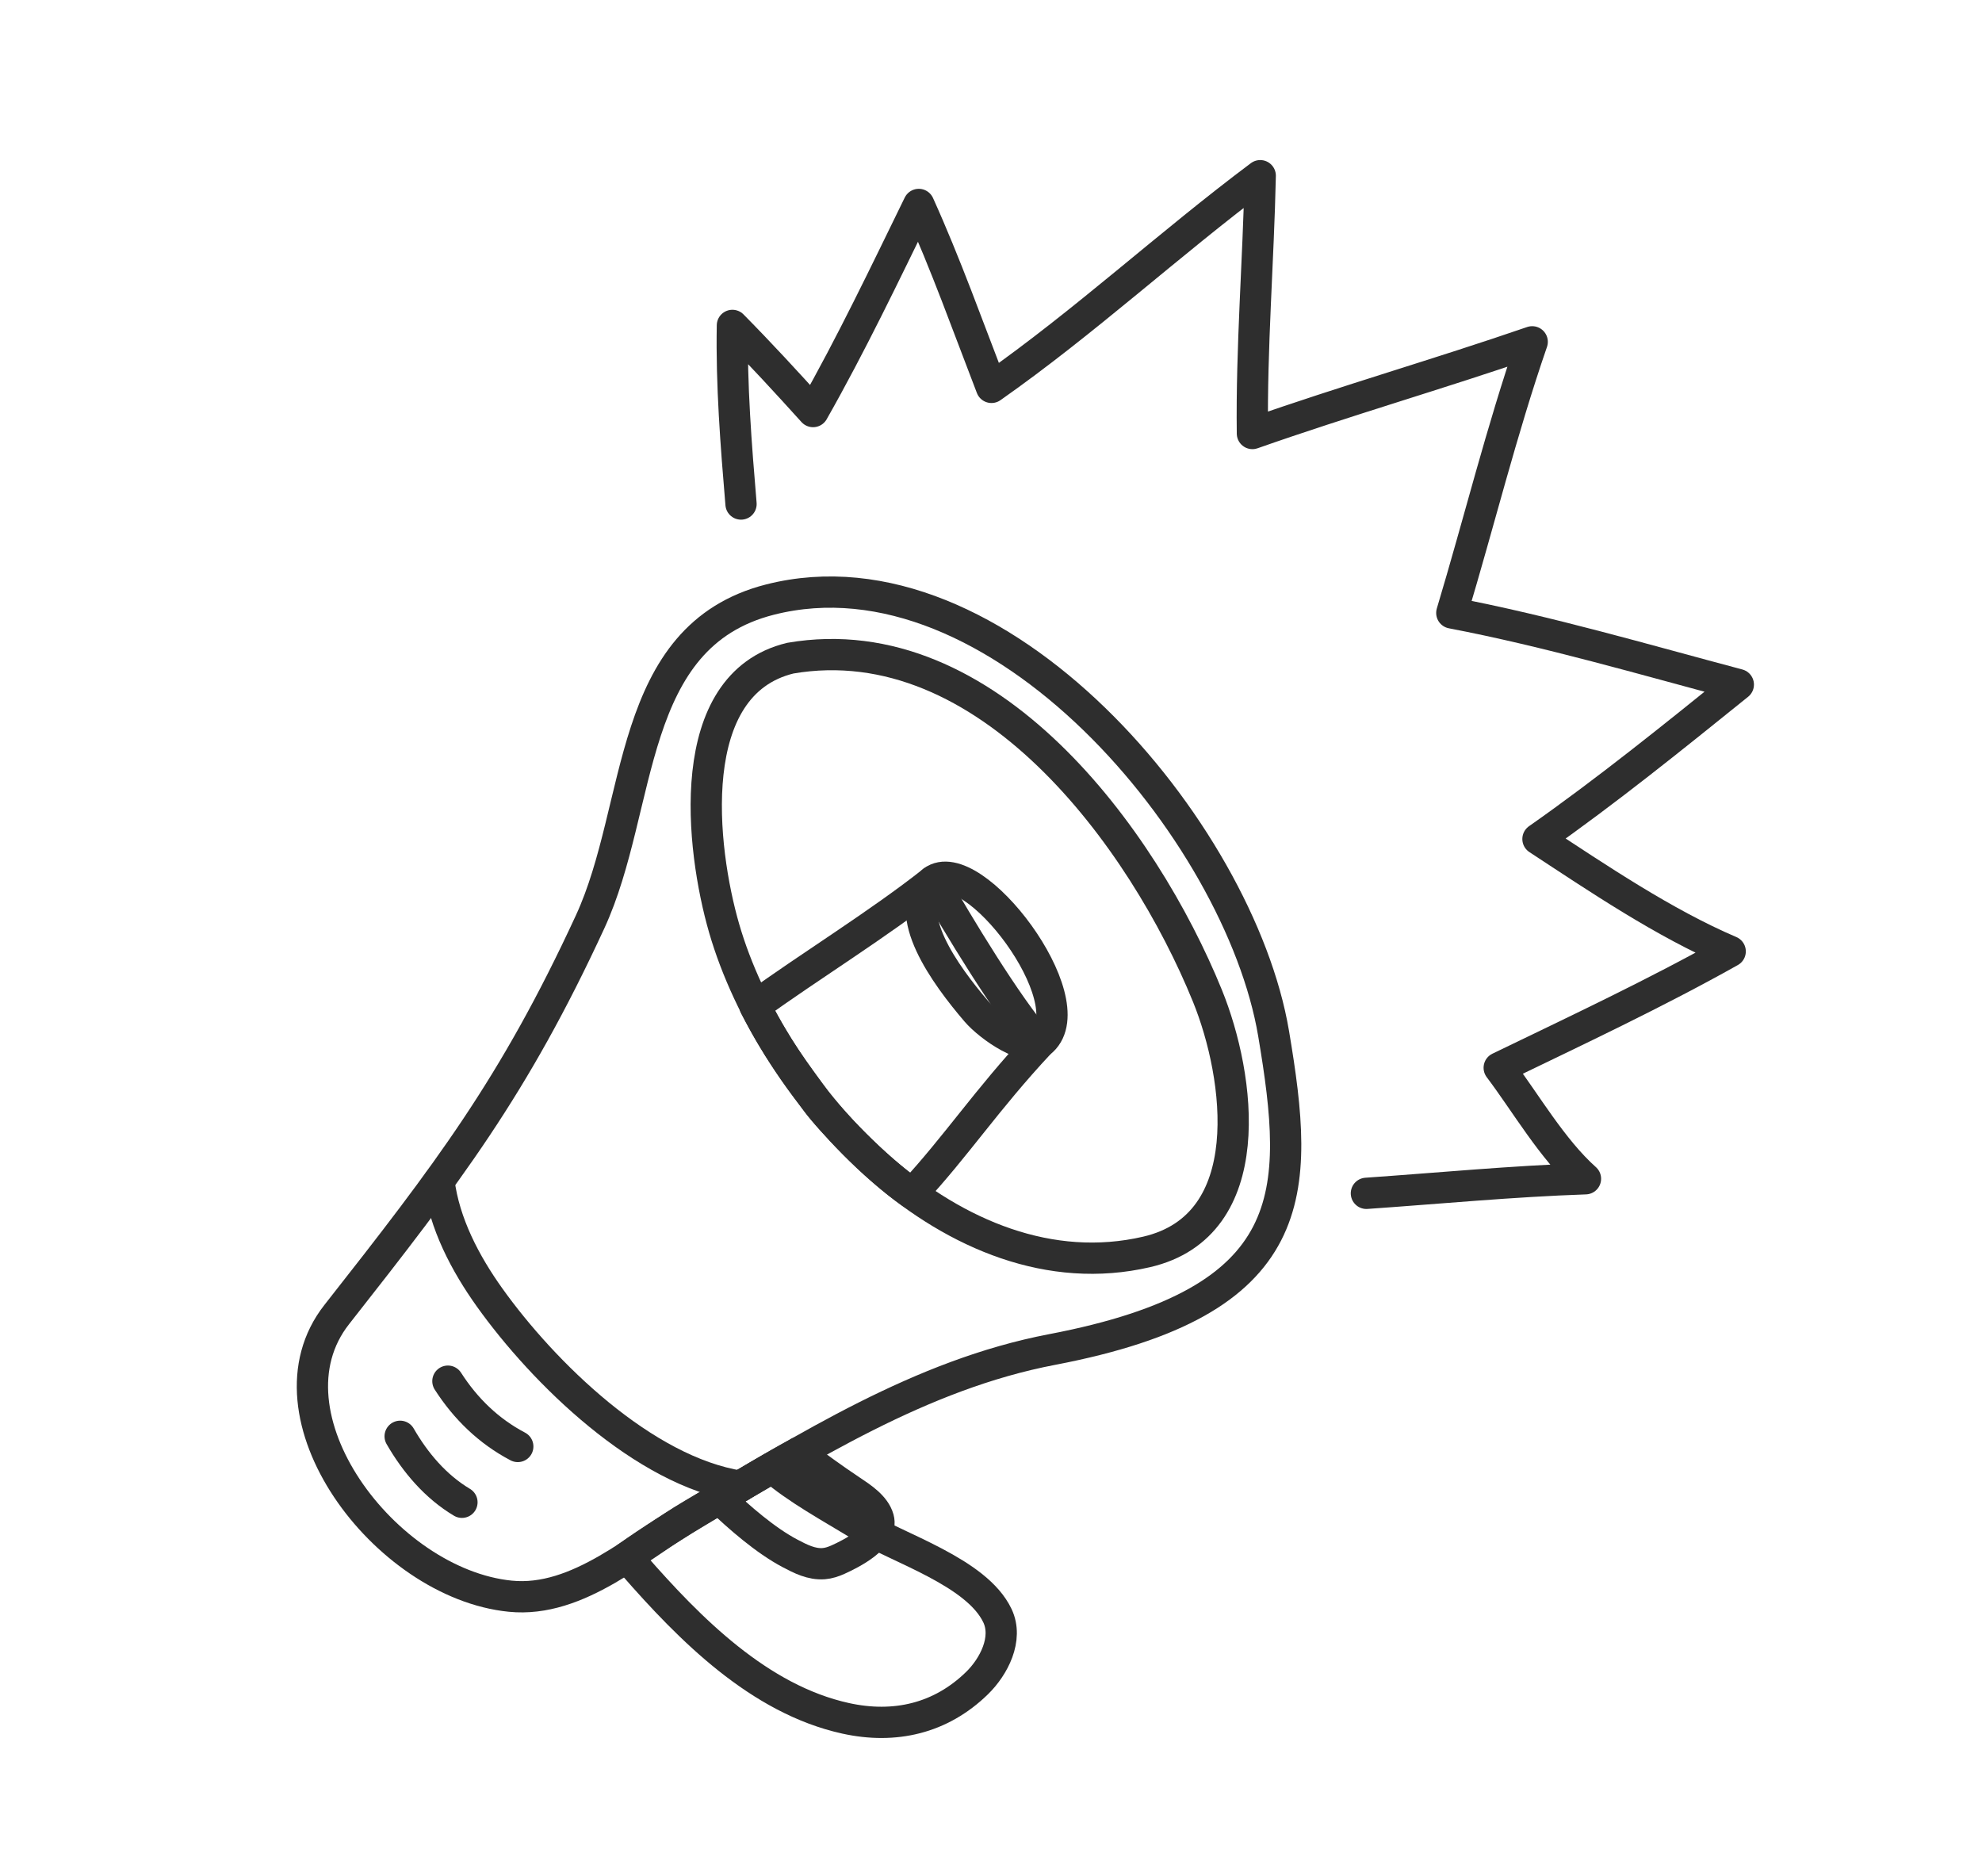 <svg width="186" height="176" viewBox="0 0 186 176" fill="none" xmlns="http://www.w3.org/2000/svg">
<path d="M113.312 93.445C107.271 78.587 92.647 58.589 74.168 61.757C64.002 64.217 65.787 79.611 67.956 87.105C72.47 102.696 89.528 121.656 107.602 117.471C118.323 114.989 116.38 100.992 113.312 93.445Z" stroke="#2E2E2E" stroke-width="2.934" stroke-miterlimit="1.5" stroke-linecap="round" stroke-linejoin="round"/>
<path fill-rule="evenodd" clip-rule="evenodd" d="M85.605 112C82.167 109.643 77.748 104.932 76.628 103.385C74.536 100.495 72.932 98.444 70.845 94.399C76.12 90.584 82.431 86.726 87.555 82.683C89.895 86.739 94.447 94.35 97.543 97.883C92.558 103.218 89.799 107.481 85.605 112Z" stroke="#2E2E2E" stroke-width="2.934" stroke-miterlimit="1.5" stroke-linecap="round" stroke-linejoin="round"/>
<path fill-rule="evenodd" clip-rule="evenodd" d="M87.539 82.683C84.448 85.663 88.712 91.487 91.617 94.884C92.888 96.37 96.498 98.867 97.803 97.654C101.886 93.861 91.292 79.87 87.539 82.683Z" stroke="#2E2E2E" stroke-width="2.934" stroke-miterlimit="1.5" stroke-linecap="round" stroke-linejoin="round"/>
<path fill-rule="evenodd" clip-rule="evenodd" d="M98.742 126.627C122.312 122.124 122.044 111.977 119.52 96.976C116.327 78.007 93.597 50.835 72.26 56.261C58.691 59.711 60.402 75.625 55.375 86.508C48.21 102.02 42.021 110.089 31.599 123.351C24.228 132.729 36.078 148.588 47.879 149.776C54.291 150.422 59.921 145.046 65.029 142.074C75.751 135.836 86.367 128.992 98.742 126.627V126.627Z" stroke="#2E2E2E" stroke-width="2.934" stroke-miterlimit="1.5" stroke-linecap="round" stroke-linejoin="round"/>
<path d="M69.491 139.462C60.399 138.056 50.978 128.788 45.954 121.757C43.666 118.557 41.689 114.805 41.194 110.849" stroke="#2E2E2E" stroke-width="2.934" stroke-miterlimit="1.5" stroke-linecap="round" stroke-linejoin="round"/>
<path d="M37.552 134.772C38.973 137.242 40.888 139.496 43.351 140.963" stroke="#2E2E2E" stroke-width="2.934" stroke-miterlimit="1.5" stroke-linecap="round" stroke-linejoin="round"/>
<path d="M42.033 129.599C43.693 132.186 45.863 134.293 48.591 135.727" stroke="#2E2E2E" stroke-width="2.934" stroke-miterlimit="1.5" stroke-linecap="round" stroke-linejoin="round"/>
<path fill-rule="evenodd" clip-rule="evenodd" d="M72.468 137.713C69.424 139.509 63.055 143.101 58.86 146.105C59.02 146.331 59.319 146.667 59.473 146.843C64.721 152.845 71.24 159.449 79.354 161.235C83.963 162.25 88.278 161.257 91.69 157.93C93.264 156.395 94.631 153.771 93.604 151.605C91.66 147.502 84.277 145.287 80.586 143.038C78 141.464 74.763 139.701 72.468 137.713Z" stroke="#2E2E2E" stroke-width="2.934" stroke-miterlimit="1.5" stroke-linecap="round" stroke-linejoin="round"/>
<path d="M74.801 136.384C72.585 137.572 69.983 139.15 67.509 140.61C69.373 142.391 71.835 144.542 74.132 145.754C75.116 146.273 76.156 146.809 77.305 146.722C77.762 146.687 78.222 146.533 78.638 146.345C79.871 145.787 82.93 144.277 82.435 142.491C82.113 141.332 80.821 140.498 79.882 139.872C78.186 138.741 76.539 137.536 74.907 136.315" stroke="#2E2E2E" stroke-width="2.934" stroke-miterlimit="1.5" stroke-linecap="round" stroke-linejoin="round"/>
<path d="M128.229 111.974C135.077 111.499 141.921 110.84 148.788 110.607C145.667 107.824 143.186 103.497 140.693 100.192C147.935 96.69 155.366 93.205 162.369 89.274C156.167 86.629 149.907 82.386 144.33 78.727C150.804 74.188 156.98 69.194 163.132 64.237C154.239 61.875 145.274 59.241 136.244 57.514C138.791 49.049 140.903 40.429 143.789 32.074C135.084 35.072 126.216 37.621 117.532 40.678C117.429 32.639 118.094 24.522 118.266 16.486C109.691 22.902 101.83 30.185 93.045 36.349C90.825 30.603 88.763 24.8 86.222 19.184C83.024 25.728 79.899 32.28 76.302 38.618C73.825 35.874 71.33 33.165 68.732 30.534C68.631 36.131 69.072 41.72 69.541 47.295" stroke="#2E2E2E" stroke-width="2.934" stroke-miterlimit="1.5" stroke-linecap="round" stroke-linejoin="round"/>
</svg>
